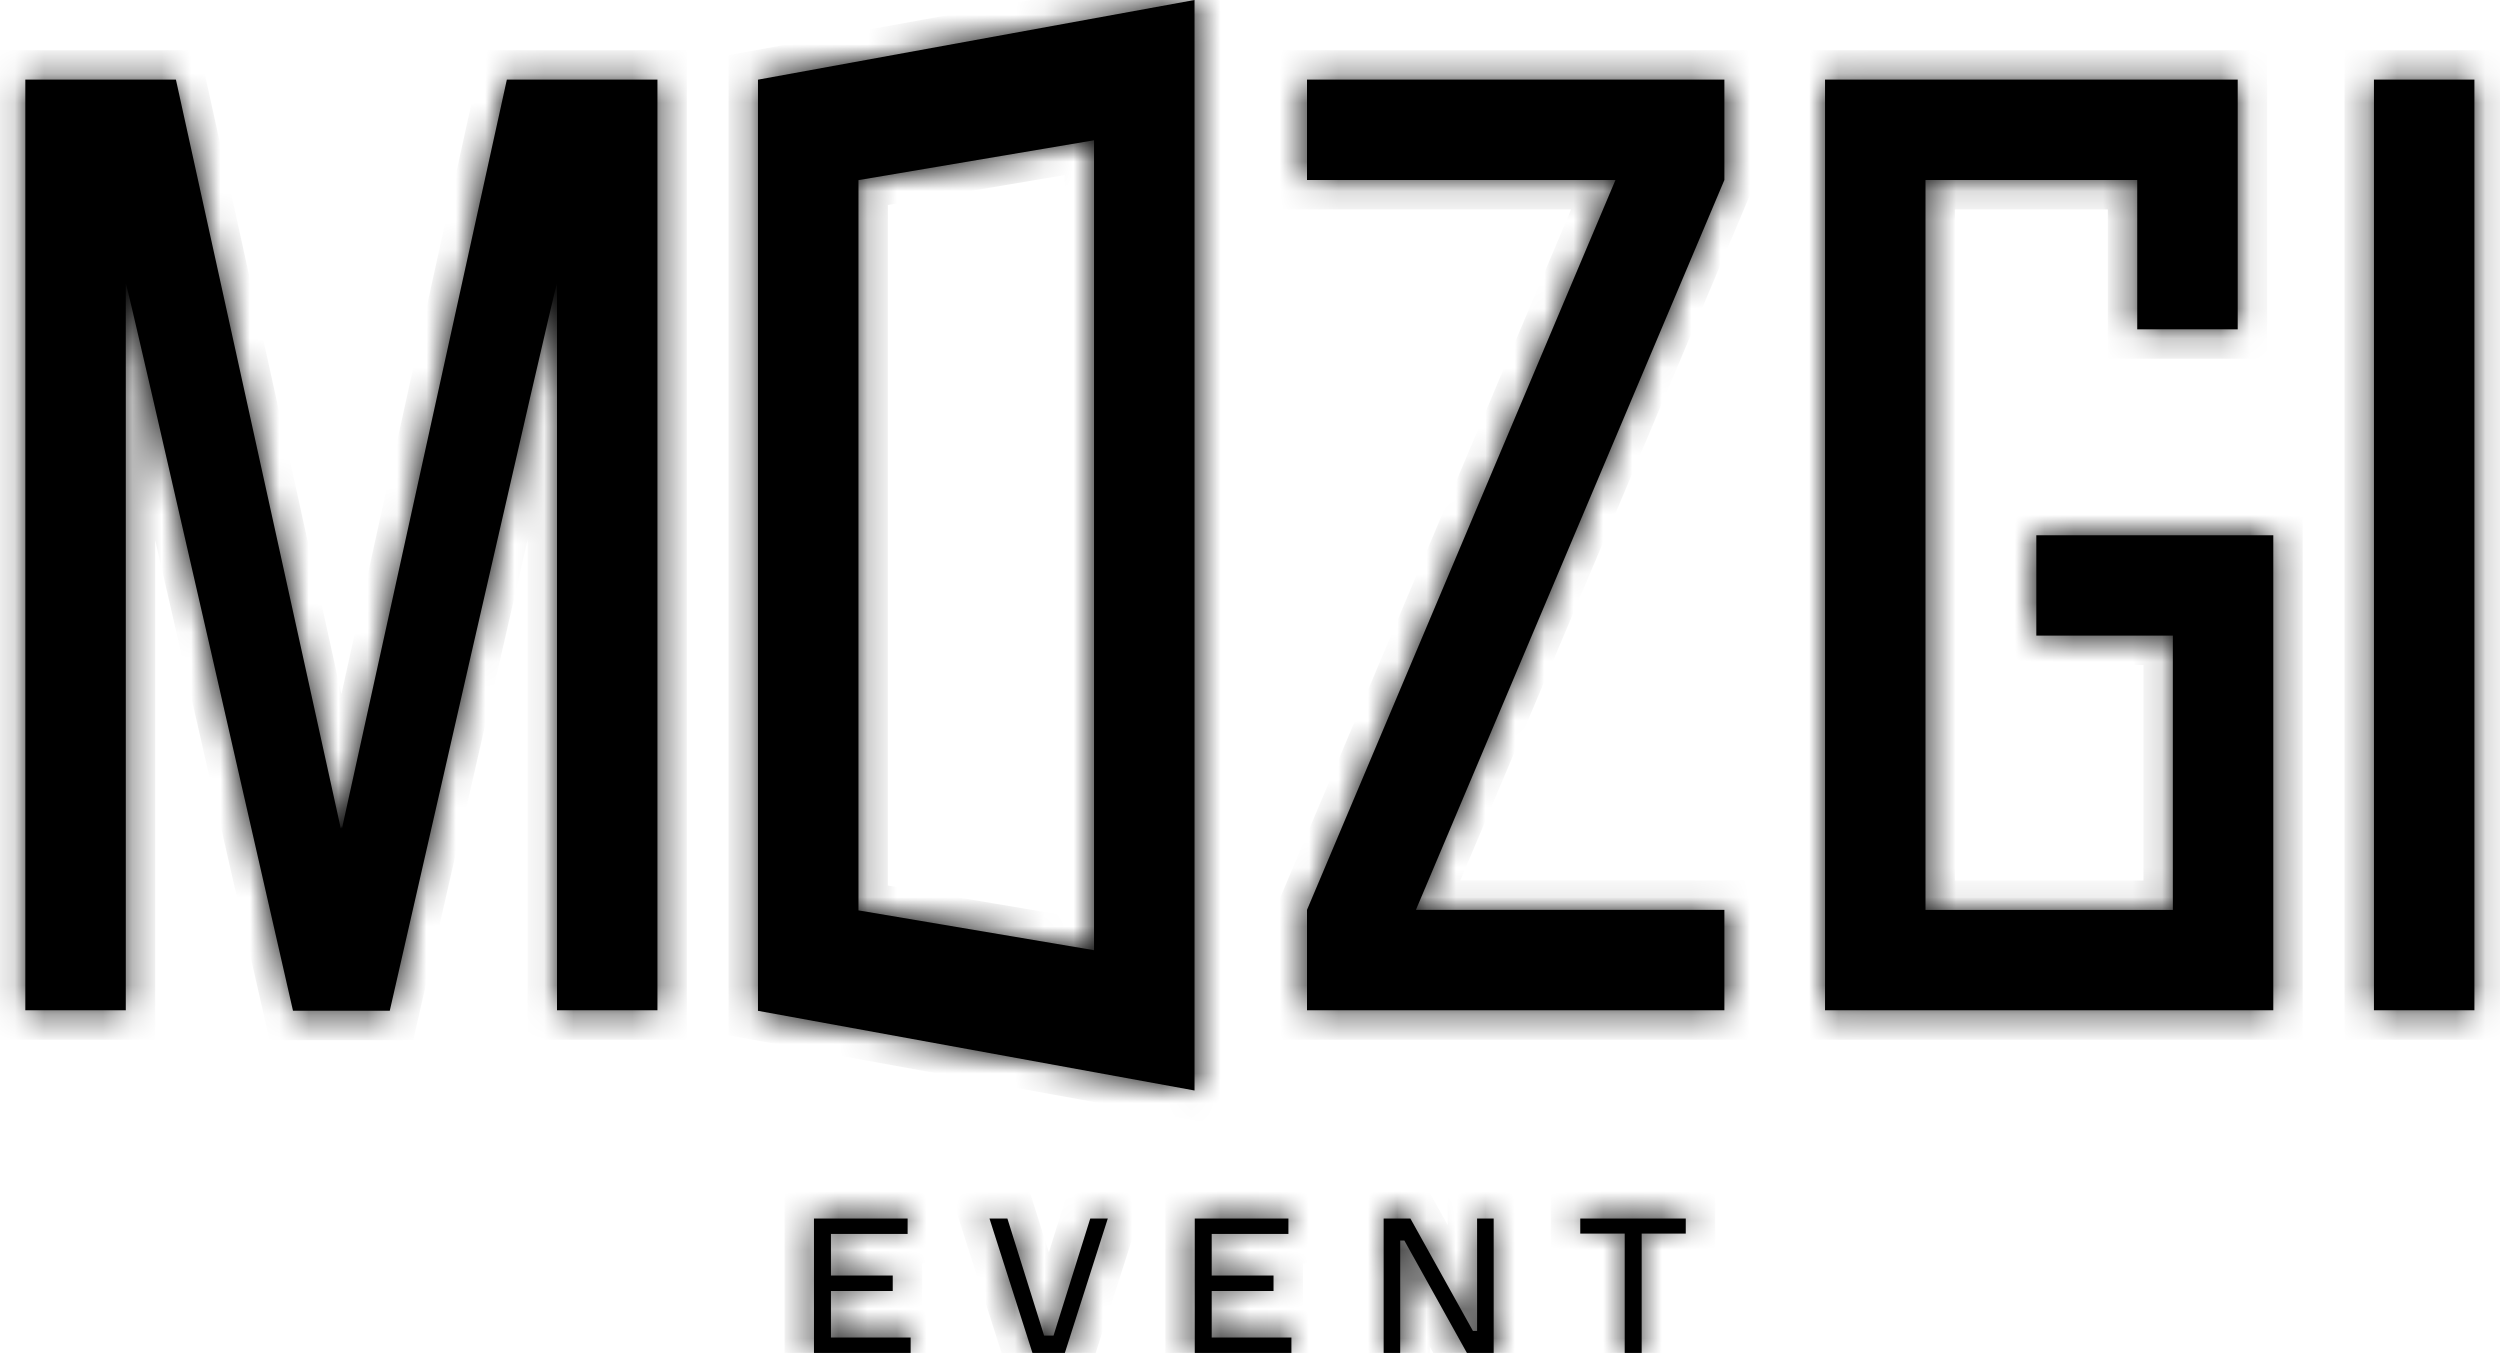<svg viewBox="0 0 85 46" fill="none" xmlns="http://www.w3.org/2000/svg">
    <mask id="path-1-inside-1_0_41" fill="white">
        <path fill-rule="evenodd" clip-rule="evenodd" d="M29.188 6.124L37.197 4.769V32.307L29.188 30.953V6.124ZM25.771 2.709V34.368L40.614 37.077V0L25.771 2.709ZM69.235 18.198V21.611H73.877V30.937H65.467V6.12H72.666V11.197H76.082V2.707H62.051V34.35H77.292V18.198H69.235ZM11.607 28.088L11.626 28.172C13.502 19.646 15.372 11.153 17.233 2.707H22.353V34.35H18.938V9.634C18.888 9.634 13.252 34.366 13.252 34.366H9.962C9.962 34.366 4.327 9.634 4.277 9.634V34.35H0.861V2.707H5.981C7.842 11.153 9.712 19.646 11.588 28.172C11.595 28.144 11.601 28.116 11.607 28.088ZM54.926 6.12H44.438V2.707H58.629V6.12L48.141 30.936H58.629V34.35H44.438V30.936L54.926 6.12ZM84.13 34.35H80.714V2.707H84.13V34.35ZM30.962 46V45.475H28.252V43.894H30.353V43.369H28.252V41.954H30.859V41.429H27.675V46H30.962ZM33.642 41.429H34.251L35.5 45.411H35.82L37.069 41.429H37.665L36.205 46H35.103L33.642 41.429ZM43.908 46V45.475H41.198V43.894H43.3V43.369H41.198V41.954H43.806V41.429H40.622V46H43.908ZM50.785 41.429V46H49.875L47.748 42.178H47.607V46H47.044V41.429H47.953L50.08 45.251H50.221V41.429H50.785ZM55.817 41.942H57.316V41.429H53.729V41.942H55.24V46H55.817V41.942Z"/>
    </mask>
    <path class="fill" fill-rule="evenodd" clip-rule="evenodd" d="M29.188 6.124L37.197 4.769V32.307L29.188 30.953V6.124ZM25.771 2.709V34.368L40.614 37.077V0L25.771 2.709ZM69.235 18.198V21.611H73.877V30.937H65.467V6.12H72.666V11.197H76.082V2.707H62.051V34.35H77.292V18.198H69.235ZM11.607 28.088L11.626 28.172C13.502 19.646 15.372 11.153 17.233 2.707H22.353V34.35H18.938V9.634C18.888 9.634 13.252 34.366 13.252 34.366H9.962C9.962 34.366 4.327 9.634 4.277 9.634V34.35H0.861V2.707H5.981C7.842 11.153 9.712 19.646 11.588 28.172C11.595 28.144 11.601 28.116 11.607 28.088ZM54.926 6.12H44.438V2.707H58.629V6.12L48.141 30.936H58.629V34.35H44.438V30.936L54.926 6.12ZM84.13 34.35H80.714V2.707H84.13V34.35ZM30.962 46V45.475H28.252V43.894H30.353V43.369H28.252V41.954H30.859V41.429H27.675V46H30.962ZM33.642 41.429H34.251L35.5 45.411H35.82L37.069 41.429H37.665L36.205 46H35.103L33.642 41.429ZM43.908 46V45.475H41.198V43.894H43.3V43.369H41.198V41.954H43.806V41.429H40.622V46H43.908ZM50.785 41.429V46H49.875L47.748 42.178H47.607V46H47.044V41.429H47.953L50.08 45.251H50.221V41.429H50.785ZM55.817 41.942H57.316V41.429H53.729V41.942H55.24V46H55.817V41.942Z" fill="black" />
    <path d="M37.197 4.769H38.197V3.586L37.03 3.783L37.197 4.769ZM29.188 6.124L29.021 5.138L28.188 5.279V6.124H29.188ZM37.197 32.307L37.03 33.293L38.197 33.491V32.307H37.197ZM29.188 30.953H28.188V31.798L29.021 31.939L29.188 30.953ZM25.771 34.368H24.771V35.202L25.591 35.352L25.771 34.368ZM25.771 2.709L25.591 1.725L24.771 1.875V2.709H25.771ZM40.614 37.077L40.434 38.06L41.614 38.276V37.077H40.614ZM40.614 0H41.614V-1.199L40.434 -0.984L40.614 0ZM69.235 21.611H68.235V22.611H69.235V21.611ZM69.235 18.198V17.198H68.235V18.198H69.235ZM73.877 21.611H74.877V20.611H73.877V21.611ZM73.877 30.937V31.937H74.877V30.937H73.877ZM65.467 30.937H64.467V31.937H65.467V30.937ZM65.467 6.12V5.12H64.467V6.12H65.467ZM72.666 6.12H73.666V5.12H72.666V6.12ZM72.666 11.197H71.666V12.197H72.666V11.197ZM76.082 11.197V12.197H77.082V11.197H76.082ZM76.082 2.707H77.082V1.707H76.082V2.707ZM62.051 2.707V1.707H61.051V2.707H62.051ZM62.051 34.35H61.051V35.35H62.051V34.35ZM77.292 34.35V35.35H78.292V34.35H77.292ZM77.292 18.198H78.292V17.198H77.292V18.198ZM11.626 28.172L10.65 28.389L12.602 28.387L11.626 28.172ZM11.607 28.088L12.583 27.871L10.632 27.866L11.607 28.088ZM17.233 2.707V1.707H16.429L16.256 2.492L17.233 2.707ZM22.353 2.707H23.353V1.707H22.353V2.707ZM22.353 34.35V35.35H23.353V34.35H22.353ZM18.938 34.35H17.938V35.35H18.938V34.35ZM18.938 9.634H19.938V8.634H18.938V9.634ZM13.252 34.366V35.366H14.05L14.227 34.588L13.252 34.366ZM9.962 34.366L8.987 34.588L9.164 35.366H9.962V34.366ZM4.277 9.634V8.634H3.277V9.634H4.277ZM4.277 34.35V35.35H5.277V34.35H4.277ZM0.861 34.35H-0.139V35.35H0.861V34.35ZM0.861 2.707V1.707H-0.139V2.707H0.861ZM5.981 2.707L6.958 2.492L6.785 1.707H5.981V2.707ZM11.588 28.172L10.612 28.387L12.565 28.389L11.588 28.172ZM44.438 6.12H43.438V7.12H44.438V6.12ZM54.926 6.12L55.847 6.51L56.434 5.12H54.926V6.12ZM44.438 2.707V1.707H43.438V2.707H44.438ZM58.629 2.707H59.629V1.707H58.629V2.707ZM58.629 6.12L59.55 6.51L59.629 6.323V6.12H58.629ZM48.141 30.936L47.219 30.547L46.632 31.936H48.141V30.936ZM58.629 30.936H59.629V29.936H58.629V30.936ZM58.629 34.35V35.35H59.629V34.35H58.629ZM44.438 34.35H43.438V35.35H44.438V34.35ZM44.438 30.936L43.517 30.547L43.438 30.734V30.936H44.438ZM80.714 34.35H79.714V35.35H80.714V34.35ZM84.13 34.35V35.35H85.13V34.35H84.13ZM80.714 2.707V1.707H79.714V2.707H80.714ZM84.13 2.707H85.13V1.707H84.13V2.707ZM30.962 45.475H31.962V44.475H30.962V45.475ZM30.962 46V47H31.962V46H30.962ZM28.252 45.475H27.252V46.475H28.252V45.475ZM28.252 43.894V42.894H27.252V43.894H28.252ZM30.353 43.894V44.894H31.353V43.894H30.353ZM30.353 43.369H31.353V42.369H30.353V43.369ZM28.252 43.369H27.252V44.369H28.252V43.369ZM28.252 41.954V40.954H27.252V41.954H28.252ZM30.859 41.954V42.954H31.859V41.954H30.859ZM30.859 41.429H31.859V40.429H30.859V41.429ZM27.675 41.429V40.429H26.675V41.429H27.675ZM27.675 46H26.675V47H27.675V46ZM34.251 41.429L35.205 41.13L34.985 40.429H34.251V41.429ZM33.642 41.429V40.429H32.273L32.69 41.733L33.642 41.429ZM35.5 45.411L34.546 45.71L34.766 46.411H35.5V45.411ZM35.82 45.411V46.411H36.555L36.775 45.71L35.82 45.411ZM37.069 41.429V40.429H36.335L36.115 41.13L37.069 41.429ZM37.665 41.429L38.618 41.734L39.035 40.429H37.665V41.429ZM36.205 46V47H36.935L37.157 46.304L36.205 46ZM35.103 46L34.15 46.304L34.373 47H35.103V46ZM43.908 45.475H44.908V44.475H43.908V45.475ZM43.908 46V47H44.908V46H43.908ZM41.198 45.475H40.198V46.475H41.198V45.475ZM41.198 43.894V42.894H40.198V43.894H41.198ZM43.3 43.894V44.894H44.3V43.894H43.3ZM43.3 43.369H44.3V42.369H43.3V43.369ZM41.198 43.369H40.198V44.369H41.198V43.369ZM41.198 41.954V40.954H40.198V41.954H41.198ZM43.806 41.954V42.954H44.806V41.954H43.806ZM43.806 41.429H44.806V40.429H43.806V41.429ZM40.622 41.429V40.429H39.622V41.429H40.622ZM40.622 46H39.622V47H40.622V46ZM50.785 46V47H51.785V46H50.785ZM50.785 41.429H51.785V40.429H50.785V41.429ZM49.875 46L49.001 46.486L49.287 47H49.875V46ZM47.748 42.178L48.622 41.692L48.336 41.178H47.748V42.178ZM47.607 42.178V41.178H46.607V42.178H47.607ZM47.607 46V47H48.607V46H47.607ZM47.044 46H46.044V47H47.044V46ZM47.044 41.429V40.429H46.044V41.429H47.044ZM47.953 41.429L48.827 40.943L48.541 40.429H47.953V41.429ZM50.08 45.251L49.206 45.737L49.492 46.251H50.08V45.251ZM50.221 45.251V46.251H51.221V45.251H50.221ZM50.221 41.429V40.429H49.221V41.429H50.221ZM57.316 41.942V42.942H58.316V41.942H57.316ZM55.817 41.942V40.942H54.817V41.942H55.817ZM57.316 41.429H58.316V40.429H57.316V41.429ZM53.729 41.429V40.429H52.729V41.429H53.729ZM53.729 41.942H52.729V42.942H53.729V41.942ZM55.24 41.942H56.24V40.942H55.24V41.942ZM55.24 46H54.24V47H55.24V46ZM55.817 46V47H56.817V46H55.817ZM37.03 3.783L29.021 5.138L29.355 7.11L37.363 5.755L37.03 3.783ZM38.197 32.307V4.769H36.197V32.307H38.197ZM29.021 31.939L37.03 33.293L37.363 31.321L29.355 29.967L29.021 31.939ZM28.188 6.124V30.953H30.188V6.124H28.188ZM26.771 34.368V2.709H24.771V34.368H26.771ZM40.793 36.093L25.95 33.385L25.591 35.352L40.434 38.06L40.793 36.093ZM39.614 0V37.077H41.614V0H39.614ZM25.95 3.692L40.793 0.984L40.434 -0.984L25.591 1.725L25.95 3.692ZM70.235 21.611V18.198H68.235V21.611H70.235ZM73.877 20.611H69.235V22.611H73.877V20.611ZM74.877 30.937V21.611H72.877V30.937H74.877ZM65.467 31.937H73.877V29.937H65.467V31.937ZM64.467 6.12V30.937H66.467V6.12H64.467ZM72.666 5.12H65.467V7.12H72.666V5.12ZM73.666 11.197V6.12H71.666V11.197H73.666ZM76.082 10.197H72.666V12.197H76.082V10.197ZM75.082 2.707V11.197H77.082V2.707H75.082ZM62.051 3.707H76.082V1.707H62.051V3.707ZM63.051 34.35V2.707H61.051V34.35H63.051ZM77.292 33.35H62.051V35.35H77.292V33.35ZM76.292 18.198V34.35H78.292V18.198H76.292ZM69.235 19.198H77.292V17.198H69.235V19.198ZM12.602 27.955L12.583 27.871L10.631 28.305L10.65 28.389L12.602 27.955ZM16.256 2.492C14.396 10.938 12.525 19.431 10.649 27.957L12.602 28.387C14.479 19.861 16.349 11.368 18.209 2.922L16.256 2.492ZM22.353 1.707H17.233V3.707H22.353V1.707ZM23.353 34.35V2.707H21.353V34.35H23.353ZM18.938 35.35H22.353V33.35H18.938V35.35ZM17.938 9.634V34.35H19.938V9.634H17.938ZM13.252 34.366C14.227 34.588 14.227 34.588 14.227 34.587C14.227 34.587 14.227 34.587 14.228 34.587C14.228 34.586 14.228 34.585 14.228 34.583C14.229 34.58 14.23 34.576 14.232 34.57C14.234 34.558 14.238 34.54 14.243 34.517C14.254 34.47 14.27 34.401 14.291 34.31C14.332 34.129 14.393 33.863 14.47 33.525C14.624 32.849 14.844 31.883 15.109 30.724C15.638 28.405 16.344 25.314 17.051 22.223C17.759 19.131 18.467 16.041 19.003 13.723C19.27 12.564 19.494 11.599 19.652 10.925C19.732 10.587 19.794 10.325 19.837 10.147C19.859 10.058 19.875 9.995 19.885 9.955C19.89 9.934 19.892 9.928 19.891 9.931C19.891 9.933 19.89 9.937 19.888 9.942C19.886 9.947 19.883 9.959 19.877 9.974C19.875 9.982 19.86 10.022 19.836 10.072C19.821 10.101 19.774 10.182 19.739 10.231C19.655 10.33 19.266 10.578 18.938 10.633V8.634C18.609 8.689 18.22 8.937 18.135 9.037C18.101 9.086 18.053 9.167 18.037 9.198C18.012 9.249 17.997 9.291 17.993 9.302C17.982 9.334 17.974 9.361 17.971 9.372C17.963 9.398 17.956 9.428 17.949 9.454C17.935 9.508 17.916 9.583 17.894 9.675C17.849 9.86 17.785 10.129 17.705 10.467C17.546 11.146 17.322 12.113 17.054 13.273C16.518 15.592 15.809 18.685 15.101 21.776C14.394 24.868 13.688 27.96 13.159 30.279C12.894 31.438 12.674 32.404 12.52 33.081C12.443 33.419 12.382 33.684 12.341 33.866C12.32 33.956 12.304 34.026 12.293 34.072C12.288 34.096 12.284 34.114 12.281 34.126C12.28 34.131 12.279 34.136 12.278 34.139C12.278 34.14 12.278 34.142 12.278 34.142C12.277 34.143 12.277 34.143 12.277 34.143C12.277 34.143 12.277 34.143 13.252 34.366ZM9.962 35.366H13.252V33.366H9.962V35.366ZM4.277 10.633C3.947 10.578 3.559 10.329 3.474 10.23C3.44 10.181 3.393 10.101 3.378 10.071C3.354 10.021 3.34 9.981 3.337 9.973C3.332 9.958 3.328 9.947 3.326 9.942C3.325 9.937 3.324 9.933 3.323 9.931C3.322 9.928 3.324 9.934 3.329 9.955C3.34 9.994 3.355 10.058 3.377 10.147C3.42 10.325 3.483 10.587 3.562 10.925C3.72 11.599 3.944 12.564 4.212 13.723C4.747 16.041 5.456 19.131 6.163 22.223C6.871 25.314 7.577 28.405 8.106 30.724C8.37 31.883 8.591 32.849 8.745 33.525C8.822 33.863 8.882 34.129 8.924 34.31C8.944 34.401 8.96 34.47 8.971 34.517C8.976 34.54 8.98 34.558 8.983 34.57C8.984 34.576 8.985 34.58 8.986 34.583C8.986 34.585 8.986 34.586 8.987 34.587C8.987 34.587 8.987 34.587 8.987 34.587C8.987 34.588 8.987 34.588 9.962 34.366C10.937 34.143 10.937 34.143 10.937 34.143C10.937 34.143 10.937 34.143 10.937 34.142C10.937 34.142 10.936 34.14 10.936 34.139C10.935 34.136 10.934 34.131 10.933 34.126C10.93 34.114 10.926 34.096 10.921 34.072C10.91 34.026 10.894 33.956 10.874 33.866C10.832 33.684 10.772 33.419 10.695 33.081C10.54 32.404 10.32 31.438 10.056 30.279C9.526 27.96 8.82 24.868 8.113 21.776C7.405 18.685 6.696 15.592 6.161 13.273C5.893 12.113 5.668 11.146 5.509 10.468C5.429 10.129 5.366 9.86 5.321 9.675C5.298 9.584 5.28 9.508 5.266 9.454C5.259 9.428 5.251 9.399 5.243 9.372C5.24 9.361 5.232 9.334 5.221 9.303C5.217 9.292 5.202 9.249 5.177 9.198C5.162 9.168 5.114 9.087 5.08 9.037C4.996 8.938 4.606 8.689 4.277 8.634V10.633ZM5.277 34.35V9.634H3.277V34.35H5.277ZM0.861 35.35H4.277V33.35H0.861V35.35ZM-0.139 2.707V34.35H1.861V2.707H-0.139ZM5.981 1.707H0.861V3.707H5.981V1.707ZM12.565 27.957C10.689 19.431 8.819 10.938 6.958 2.492L5.005 2.922C6.866 11.368 8.736 19.861 10.612 28.387L12.565 27.957ZM10.632 27.866C10.626 27.893 10.615 27.945 10.612 27.955L12.565 28.389C12.575 28.344 12.576 28.339 12.582 28.31L10.632 27.866ZM44.438 7.12H54.926V5.12H44.438V7.12ZM43.438 2.707V6.12H45.438V2.707H43.438ZM58.629 1.707H44.438V3.707H58.629V1.707ZM59.629 6.12V2.707H57.629V6.12H59.629ZM49.062 31.326L59.55 6.51L57.708 5.731L47.219 30.547L49.062 31.326ZM58.629 29.936H48.141V31.936H58.629V29.936ZM59.629 34.35V30.936H57.629V34.35H59.629ZM44.438 35.35H58.629V33.35H44.438V35.35ZM43.438 30.936V34.35H45.438V30.936H43.438ZM54.005 5.731L43.517 30.547L45.359 31.326L55.847 6.51L54.005 5.731ZM80.714 35.35H84.13V33.35H80.714V35.35ZM79.714 2.707V34.35H81.714V2.707H79.714ZM84.13 1.707H80.714V3.707H84.13V1.707ZM85.13 34.35V2.707H83.13V34.35H85.13ZM29.962 45.475V46H31.962V45.475H29.962ZM28.252 46.475H30.962V44.475H28.252V46.475ZM27.252 43.894V45.475H29.252V43.894H27.252ZM30.353 42.894H28.252V44.894H30.353V42.894ZM29.353 43.369V43.894H31.353V43.369H29.353ZM28.252 44.369H30.353V42.369H28.252V44.369ZM27.252 41.954V43.369H29.252V41.954H27.252ZM30.859 40.954H28.252V42.954H30.859V40.954ZM29.859 41.429V41.954H31.859V41.429H29.859ZM27.675 42.429H30.859V40.429H27.675V42.429ZM28.675 46V41.429H26.675V46H28.675ZM30.962 45H27.675V47H30.962V45ZM34.251 40.429H33.642V42.429H34.251V40.429ZM36.454 45.111L35.205 41.13L33.297 41.728L34.546 45.71L36.454 45.111ZM35.82 44.411H35.5V46.411H35.82V44.411ZM36.115 41.13L34.866 45.111L36.775 45.71L38.023 41.728L36.115 41.13ZM37.665 40.429H37.069V42.429H37.665V40.429ZM37.157 46.304L38.618 41.734L36.713 41.125L35.252 45.696L37.157 46.304ZM35.103 47H36.205V45H35.103V47ZM32.69 41.733L34.15 46.304L36.055 45.696L34.595 41.125L32.69 41.733ZM42.908 45.475V46H44.908V45.475H42.908ZM41.198 46.475H43.908V44.475H41.198V46.475ZM40.198 43.894V45.475H42.198V43.894H40.198ZM43.3 42.894H41.198V44.894H43.3V42.894ZM42.3 43.369V43.894H44.3V43.369H42.3ZM41.198 44.369H43.3V42.369H41.198V44.369ZM40.198 41.954V43.369H42.198V41.954H40.198ZM43.806 40.954H41.198V42.954H43.806V40.954ZM42.806 41.429V41.954H44.806V41.429H42.806ZM40.622 42.429H43.806V40.429H40.622V42.429ZM41.622 46V41.429H39.622V46H41.622ZM43.908 45H40.622V47H43.908V45ZM51.785 46V41.429H49.785V46H51.785ZM49.875 47H50.785V45H49.875V47ZM46.875 42.664L49.001 46.486L50.749 45.514L48.622 41.692L46.875 42.664ZM47.607 43.178H47.748V41.178H47.607V43.178ZM48.607 46V42.178H46.607V46H48.607ZM47.044 47H47.607V45H47.044V47ZM46.044 41.429V46H48.044V41.429H46.044ZM47.953 40.429H47.044V42.429H47.953V40.429ZM50.954 44.765L48.827 40.943L47.08 41.915L49.206 45.737L50.954 44.765ZM50.221 44.251H50.08V46.251H50.221V44.251ZM49.221 41.429V45.251H51.221V41.429H49.221ZM50.785 40.429H50.221V42.429H50.785V40.429ZM57.316 40.942H55.817V42.942H57.316V40.942ZM56.316 41.429V41.942H58.316V41.429H56.316ZM53.729 42.429H57.316V40.429H53.729V42.429ZM54.729 41.942V41.429H52.729V41.942H54.729ZM55.24 40.942H53.729V42.942H55.24V40.942ZM56.24 46V41.942H54.24V46H56.24ZM55.817 45H55.24V47H55.817V45ZM54.817 41.942V46H56.817V41.942H54.817Z" fill="black" mask="url(#path-1-inside-1_0_41)"/>
</svg>
